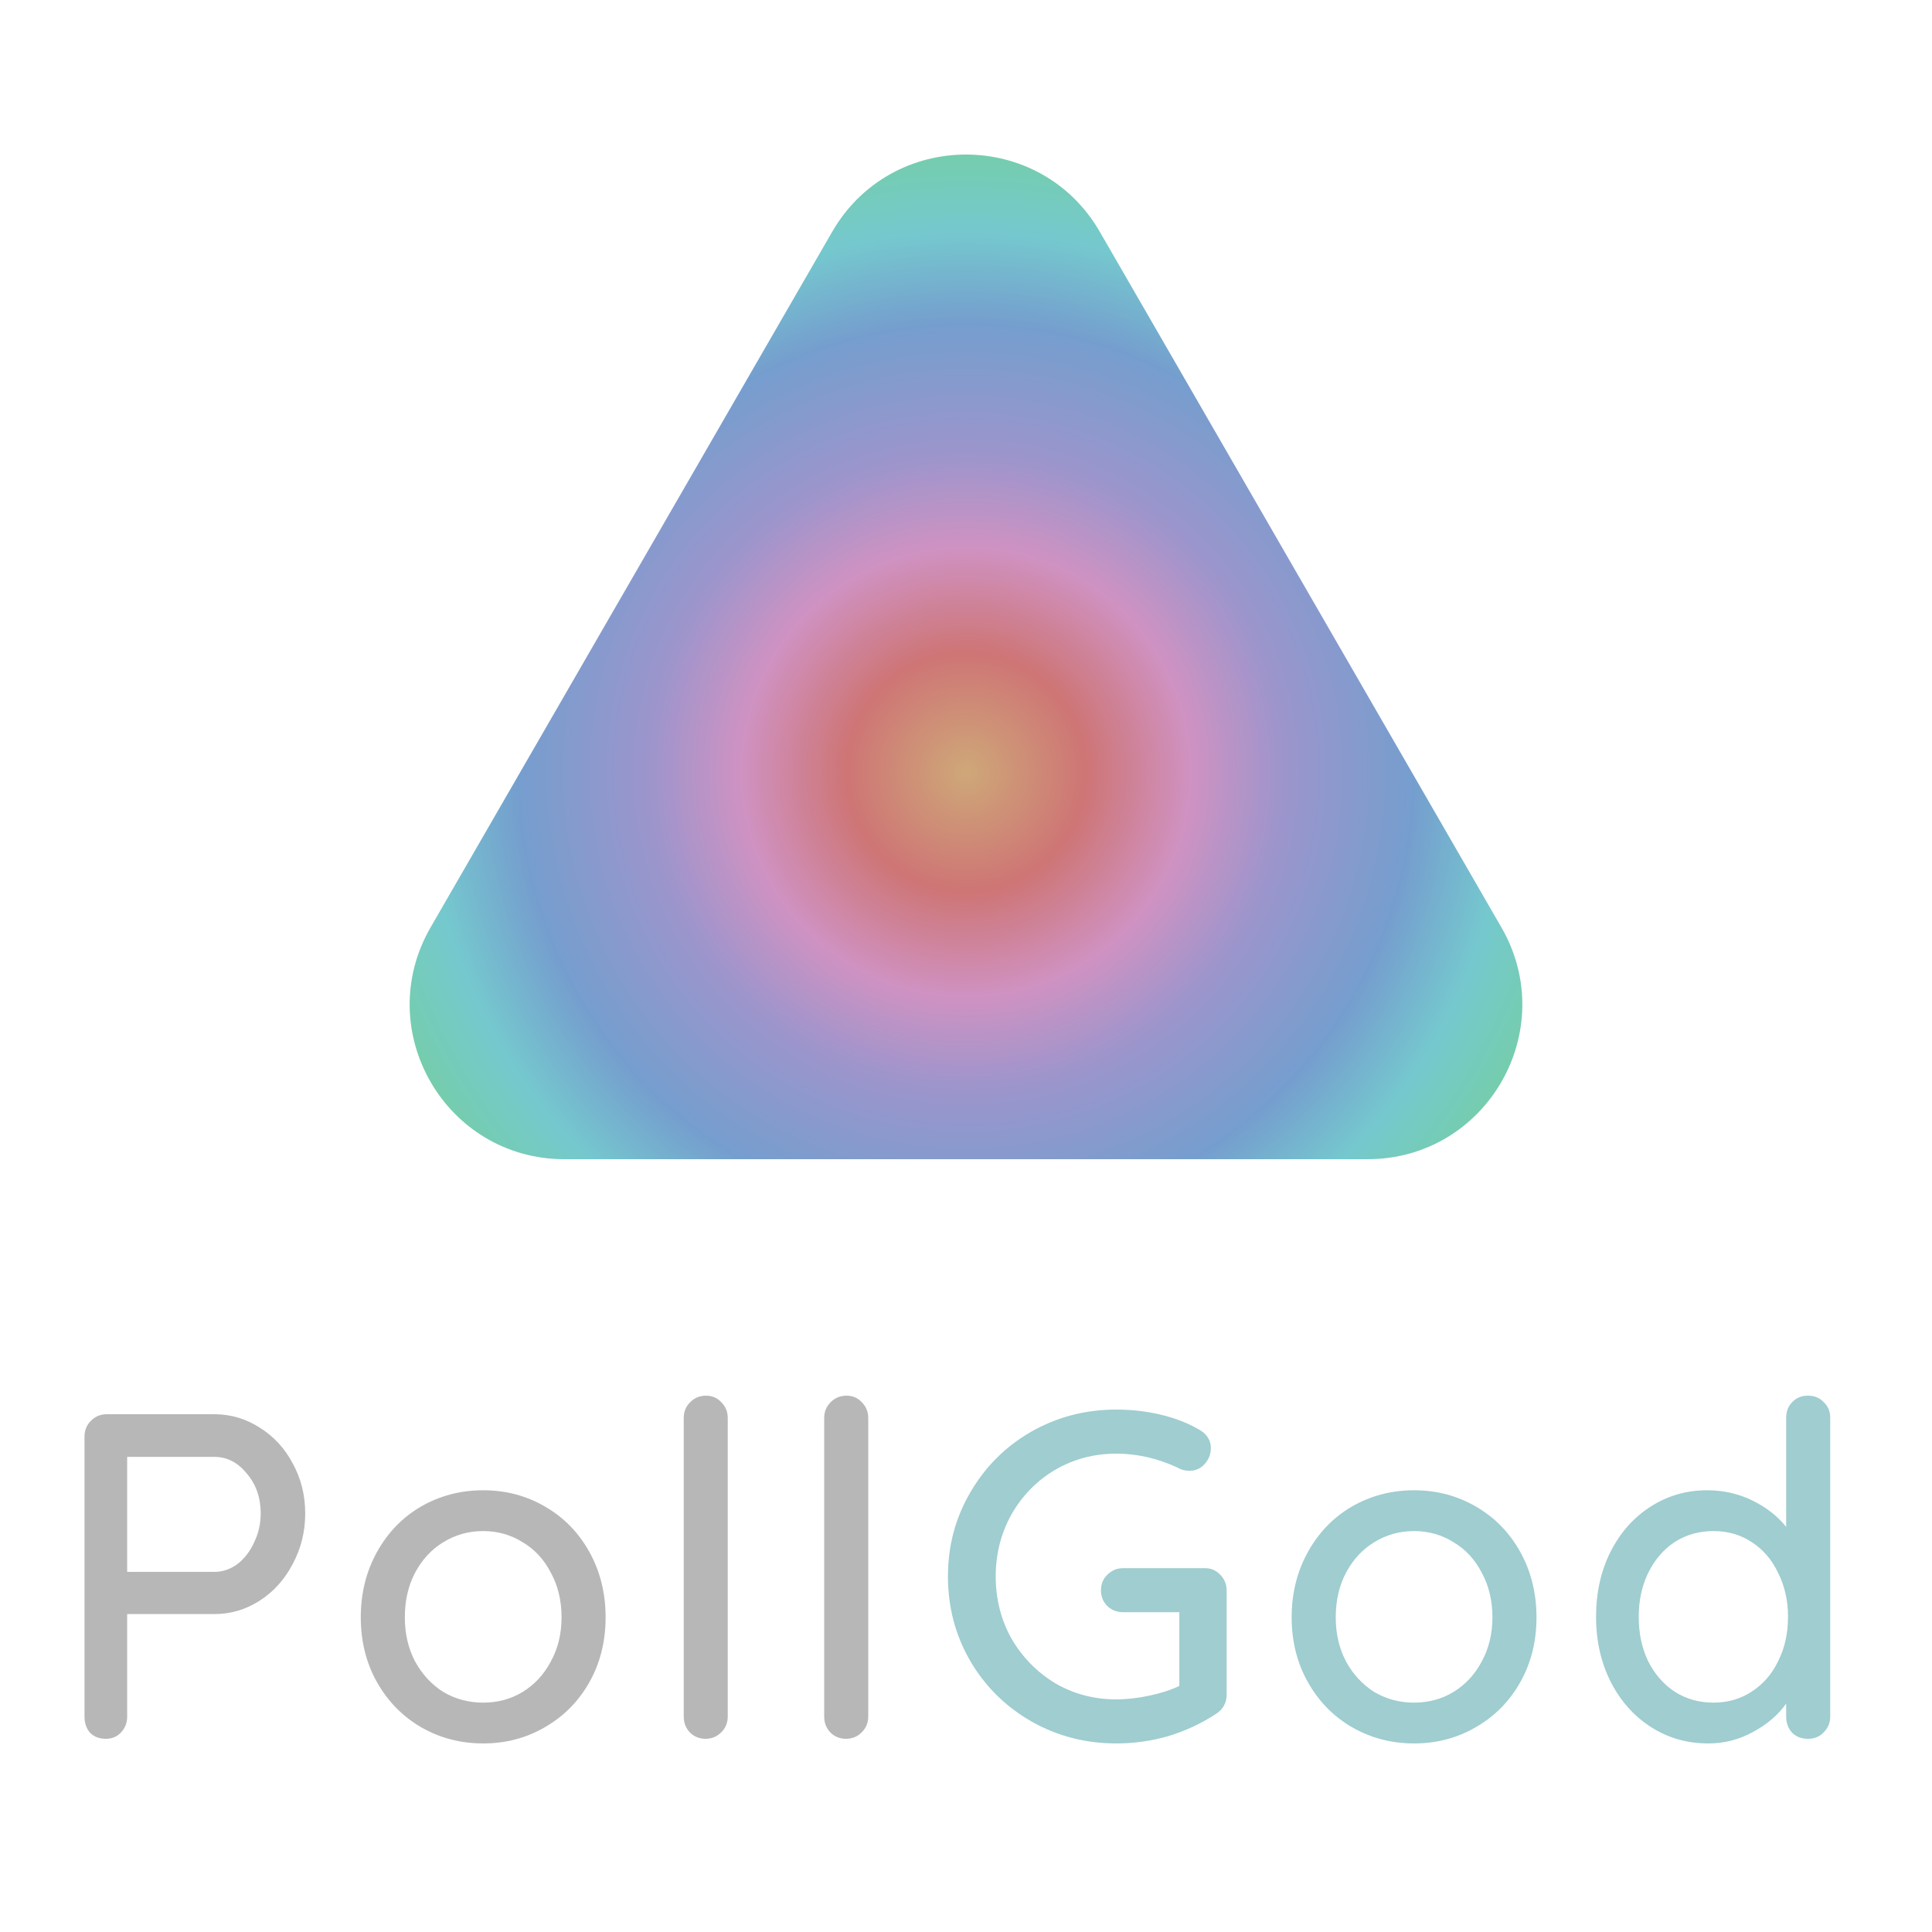 <svg width="50" height="50" viewBox="0 0 50 50" fill="none" xmlns="http://www.w3.org/2000/svg">
<path d="M21.536 6C23.076 3.333 26.924 3.333 28.464 6L38.856 24C40.396 26.667 38.471 30 35.392 30H14.608C11.528 30 9.604 26.667 11.144 24L21.536 6Z" fill="url(#paint0_angular)"/>
<path d="M5.547 36.6C5.971 36.6 6.363 36.716 6.723 36.948C7.083 37.172 7.367 37.48 7.575 37.872C7.791 38.264 7.899 38.696 7.899 39.168C7.899 39.64 7.791 40.076 7.575 40.476C7.367 40.876 7.083 41.192 6.723 41.424C6.363 41.656 5.971 41.772 5.547 41.772H3.291V44.424C3.291 44.584 3.239 44.72 3.135 44.832C3.031 44.944 2.899 45 2.739 45C2.571 45 2.435 44.948 2.331 44.844C2.235 44.732 2.187 44.592 2.187 44.424V37.176C2.187 37.016 2.243 36.88 2.355 36.768C2.467 36.656 2.603 36.6 2.763 36.6H5.547ZM5.547 40.68C5.763 40.68 5.963 40.612 6.147 40.476C6.331 40.332 6.475 40.144 6.579 39.912C6.691 39.68 6.747 39.432 6.747 39.168C6.747 38.76 6.627 38.416 6.387 38.136C6.155 37.848 5.875 37.704 5.547 37.704H3.291V40.68H5.547ZM15.673 41.856C15.673 42.48 15.533 43.04 15.253 43.536C14.973 44.032 14.589 44.42 14.101 44.7C13.621 44.98 13.089 45.12 12.505 45.12C11.921 45.12 11.385 44.98 10.897 44.7C10.417 44.42 10.037 44.032 9.757 43.536C9.477 43.04 9.337 42.48 9.337 41.856C9.337 41.232 9.477 40.668 9.757 40.164C10.037 39.66 10.417 39.268 10.897 38.988C11.385 38.708 11.921 38.568 12.505 38.568C13.089 38.568 13.621 38.708 14.101 38.988C14.589 39.268 14.973 39.66 15.253 40.164C15.533 40.668 15.673 41.232 15.673 41.856ZM14.533 41.856C14.533 41.424 14.441 41.04 14.257 40.704C14.081 40.36 13.837 40.096 13.525 39.912C13.221 39.72 12.881 39.624 12.505 39.624C12.129 39.624 11.785 39.72 11.473 39.912C11.169 40.096 10.925 40.36 10.741 40.704C10.565 41.04 10.477 41.424 10.477 41.856C10.477 42.28 10.565 42.66 10.741 42.996C10.925 43.332 11.169 43.596 11.473 43.788C11.785 43.972 12.129 44.064 12.505 44.064C12.881 44.064 13.221 43.972 13.525 43.788C13.837 43.596 14.081 43.332 14.257 42.996C14.441 42.66 14.533 42.28 14.533 41.856ZM18.834 44.424C18.834 44.584 18.779 44.72 18.666 44.832C18.555 44.944 18.419 45 18.259 45C18.099 45 17.962 44.944 17.851 44.832C17.747 44.72 17.695 44.584 17.695 44.424V36.696C17.695 36.536 17.75 36.4 17.863 36.288C17.974 36.176 18.11 36.12 18.27 36.12C18.43 36.12 18.562 36.176 18.666 36.288C18.779 36.4 18.834 36.536 18.834 36.696V44.424ZM22.47 44.424C22.47 44.584 22.414 44.72 22.302 44.832C22.19 44.944 22.054 45 21.894 45C21.734 45 21.598 44.944 21.486 44.832C21.382 44.72 21.33 44.584 21.33 44.424V36.696C21.33 36.536 21.386 36.4 21.498 36.288C21.61 36.176 21.746 36.12 21.906 36.12C22.066 36.12 22.198 36.176 22.302 36.288C22.414 36.4 22.47 36.536 22.47 36.696V44.424Z" fill="#B7B7B7"/>
<path d="M31.181 40.584C31.341 40.584 31.473 40.64 31.577 40.752C31.689 40.864 31.745 41 31.745 41.16V43.86C31.745 44.076 31.649 44.244 31.457 44.364C31.089 44.604 30.685 44.792 30.245 44.928C29.805 45.056 29.353 45.12 28.889 45.12C28.089 45.12 27.353 44.928 26.681 44.544C26.017 44.16 25.493 43.64 25.109 42.984C24.725 42.32 24.533 41.592 24.533 40.8C24.533 40.008 24.725 39.284 25.109 38.628C25.493 37.964 26.017 37.44 26.681 37.056C27.353 36.672 28.089 36.48 28.889 36.48C29.289 36.48 29.673 36.524 30.041 36.612C30.417 36.7 30.753 36.832 31.049 37.008C31.145 37.064 31.217 37.132 31.265 37.212C31.313 37.292 31.337 37.38 31.337 37.476C31.337 37.636 31.281 37.776 31.169 37.896C31.065 38.008 30.937 38.064 30.785 38.064C30.665 38.064 30.561 38.036 30.473 37.98C29.953 37.74 29.425 37.62 28.889 37.62C28.313 37.62 27.785 37.76 27.305 38.04C26.833 38.32 26.457 38.704 26.177 39.192C25.905 39.68 25.769 40.216 25.769 40.8C25.769 41.384 25.905 41.92 26.177 42.408C26.457 42.888 26.833 43.272 27.305 43.56C27.785 43.84 28.313 43.98 28.889 43.98C29.161 43.98 29.445 43.948 29.741 43.884C30.045 43.82 30.305 43.736 30.521 43.632V41.724H29.069C28.909 41.724 28.773 41.672 28.661 41.568C28.549 41.456 28.493 41.32 28.493 41.16C28.493 40.992 28.549 40.856 28.661 40.752C28.773 40.64 28.909 40.584 29.069 40.584H31.181ZM39.764 41.856C39.764 42.48 39.624 43.04 39.344 43.536C39.065 44.032 38.681 44.42 38.193 44.7C37.712 44.98 37.181 45.12 36.596 45.12C36.013 45.12 35.477 44.98 34.989 44.7C34.508 44.42 34.129 44.032 33.849 43.536C33.569 43.04 33.428 42.48 33.428 41.856C33.428 41.232 33.569 40.668 33.849 40.164C34.129 39.66 34.508 39.268 34.989 38.988C35.477 38.708 36.013 38.568 36.596 38.568C37.181 38.568 37.712 38.708 38.193 38.988C38.681 39.268 39.065 39.66 39.344 40.164C39.624 40.668 39.764 41.232 39.764 41.856ZM38.624 41.856C38.624 41.424 38.532 41.04 38.349 40.704C38.172 40.36 37.928 40.096 37.617 39.912C37.312 39.72 36.972 39.624 36.596 39.624C36.221 39.624 35.877 39.72 35.565 39.912C35.261 40.096 35.017 40.36 34.833 40.704C34.657 41.04 34.569 41.424 34.569 41.856C34.569 42.28 34.657 42.66 34.833 42.996C35.017 43.332 35.261 43.596 35.565 43.788C35.877 43.972 36.221 44.064 36.596 44.064C36.972 44.064 37.312 43.972 37.617 43.788C37.928 43.596 38.172 43.332 38.349 42.996C38.532 42.66 38.624 42.28 38.624 41.856ZM46.79 36.12C46.958 36.12 47.094 36.176 47.198 36.288C47.31 36.392 47.366 36.528 47.366 36.696V44.424C47.366 44.584 47.31 44.72 47.198 44.832C47.094 44.944 46.958 45 46.79 45C46.622 45 46.486 44.948 46.382 44.844C46.278 44.732 46.226 44.592 46.226 44.424V44.088C46.026 44.376 45.742 44.62 45.374 44.82C45.014 45.02 44.626 45.12 44.21 45.12C43.666 45.12 43.174 44.98 42.734 44.7C42.294 44.42 41.946 44.032 41.69 43.536C41.434 43.032 41.306 42.468 41.306 41.844C41.306 41.22 41.43 40.66 41.678 40.164C41.934 39.66 42.282 39.268 42.722 38.988C43.162 38.708 43.646 38.568 44.174 38.568C44.598 38.568 44.99 38.656 45.35 38.832C45.71 39.008 46.002 39.236 46.226 39.516V36.696C46.226 36.528 46.278 36.392 46.382 36.288C46.486 36.176 46.622 36.12 46.79 36.12ZM44.342 44.064C44.718 44.064 45.05 43.968 45.338 43.776C45.634 43.584 45.862 43.32 46.022 42.984C46.19 42.648 46.274 42.268 46.274 41.844C46.274 41.428 46.19 41.052 46.022 40.716C45.862 40.372 45.634 40.104 45.338 39.912C45.05 39.72 44.718 39.624 44.342 39.624C43.966 39.624 43.63 39.72 43.334 39.912C43.046 40.104 42.818 40.372 42.65 40.716C42.49 41.052 42.41 41.428 42.41 41.844C42.41 42.268 42.49 42.648 42.65 42.984C42.818 43.32 43.046 43.584 43.334 43.776C43.63 43.968 43.966 44.064 44.342 44.064Z" fill="#9FCDD0"/>
<defs>
<radialGradient id="paint0_angular" cx="0" cy="0" r="1" gradientUnits="userSpaceOnUse" gradientTransform="translate(25 20) rotate(90) scale(20)">
<stop offset="0.006" stop-color="#CEA678"/>
<stop offset="0.155" stop-color="#CE7575"/>
<stop offset="0.293" stop-color="#CF92C2"/>
<stop offset="0.414" stop-color="#9C95CC"/>
<stop offset="0.584" stop-color="#759ECE"/>
<stop offset="0.706" stop-color="#75C9CE"/>
<stop offset="0.835" stop-color="#75CEA3"/>
<stop offset="1" stop-color="#AAAAAA"/>
</radialGradient>
</defs>
</svg>
